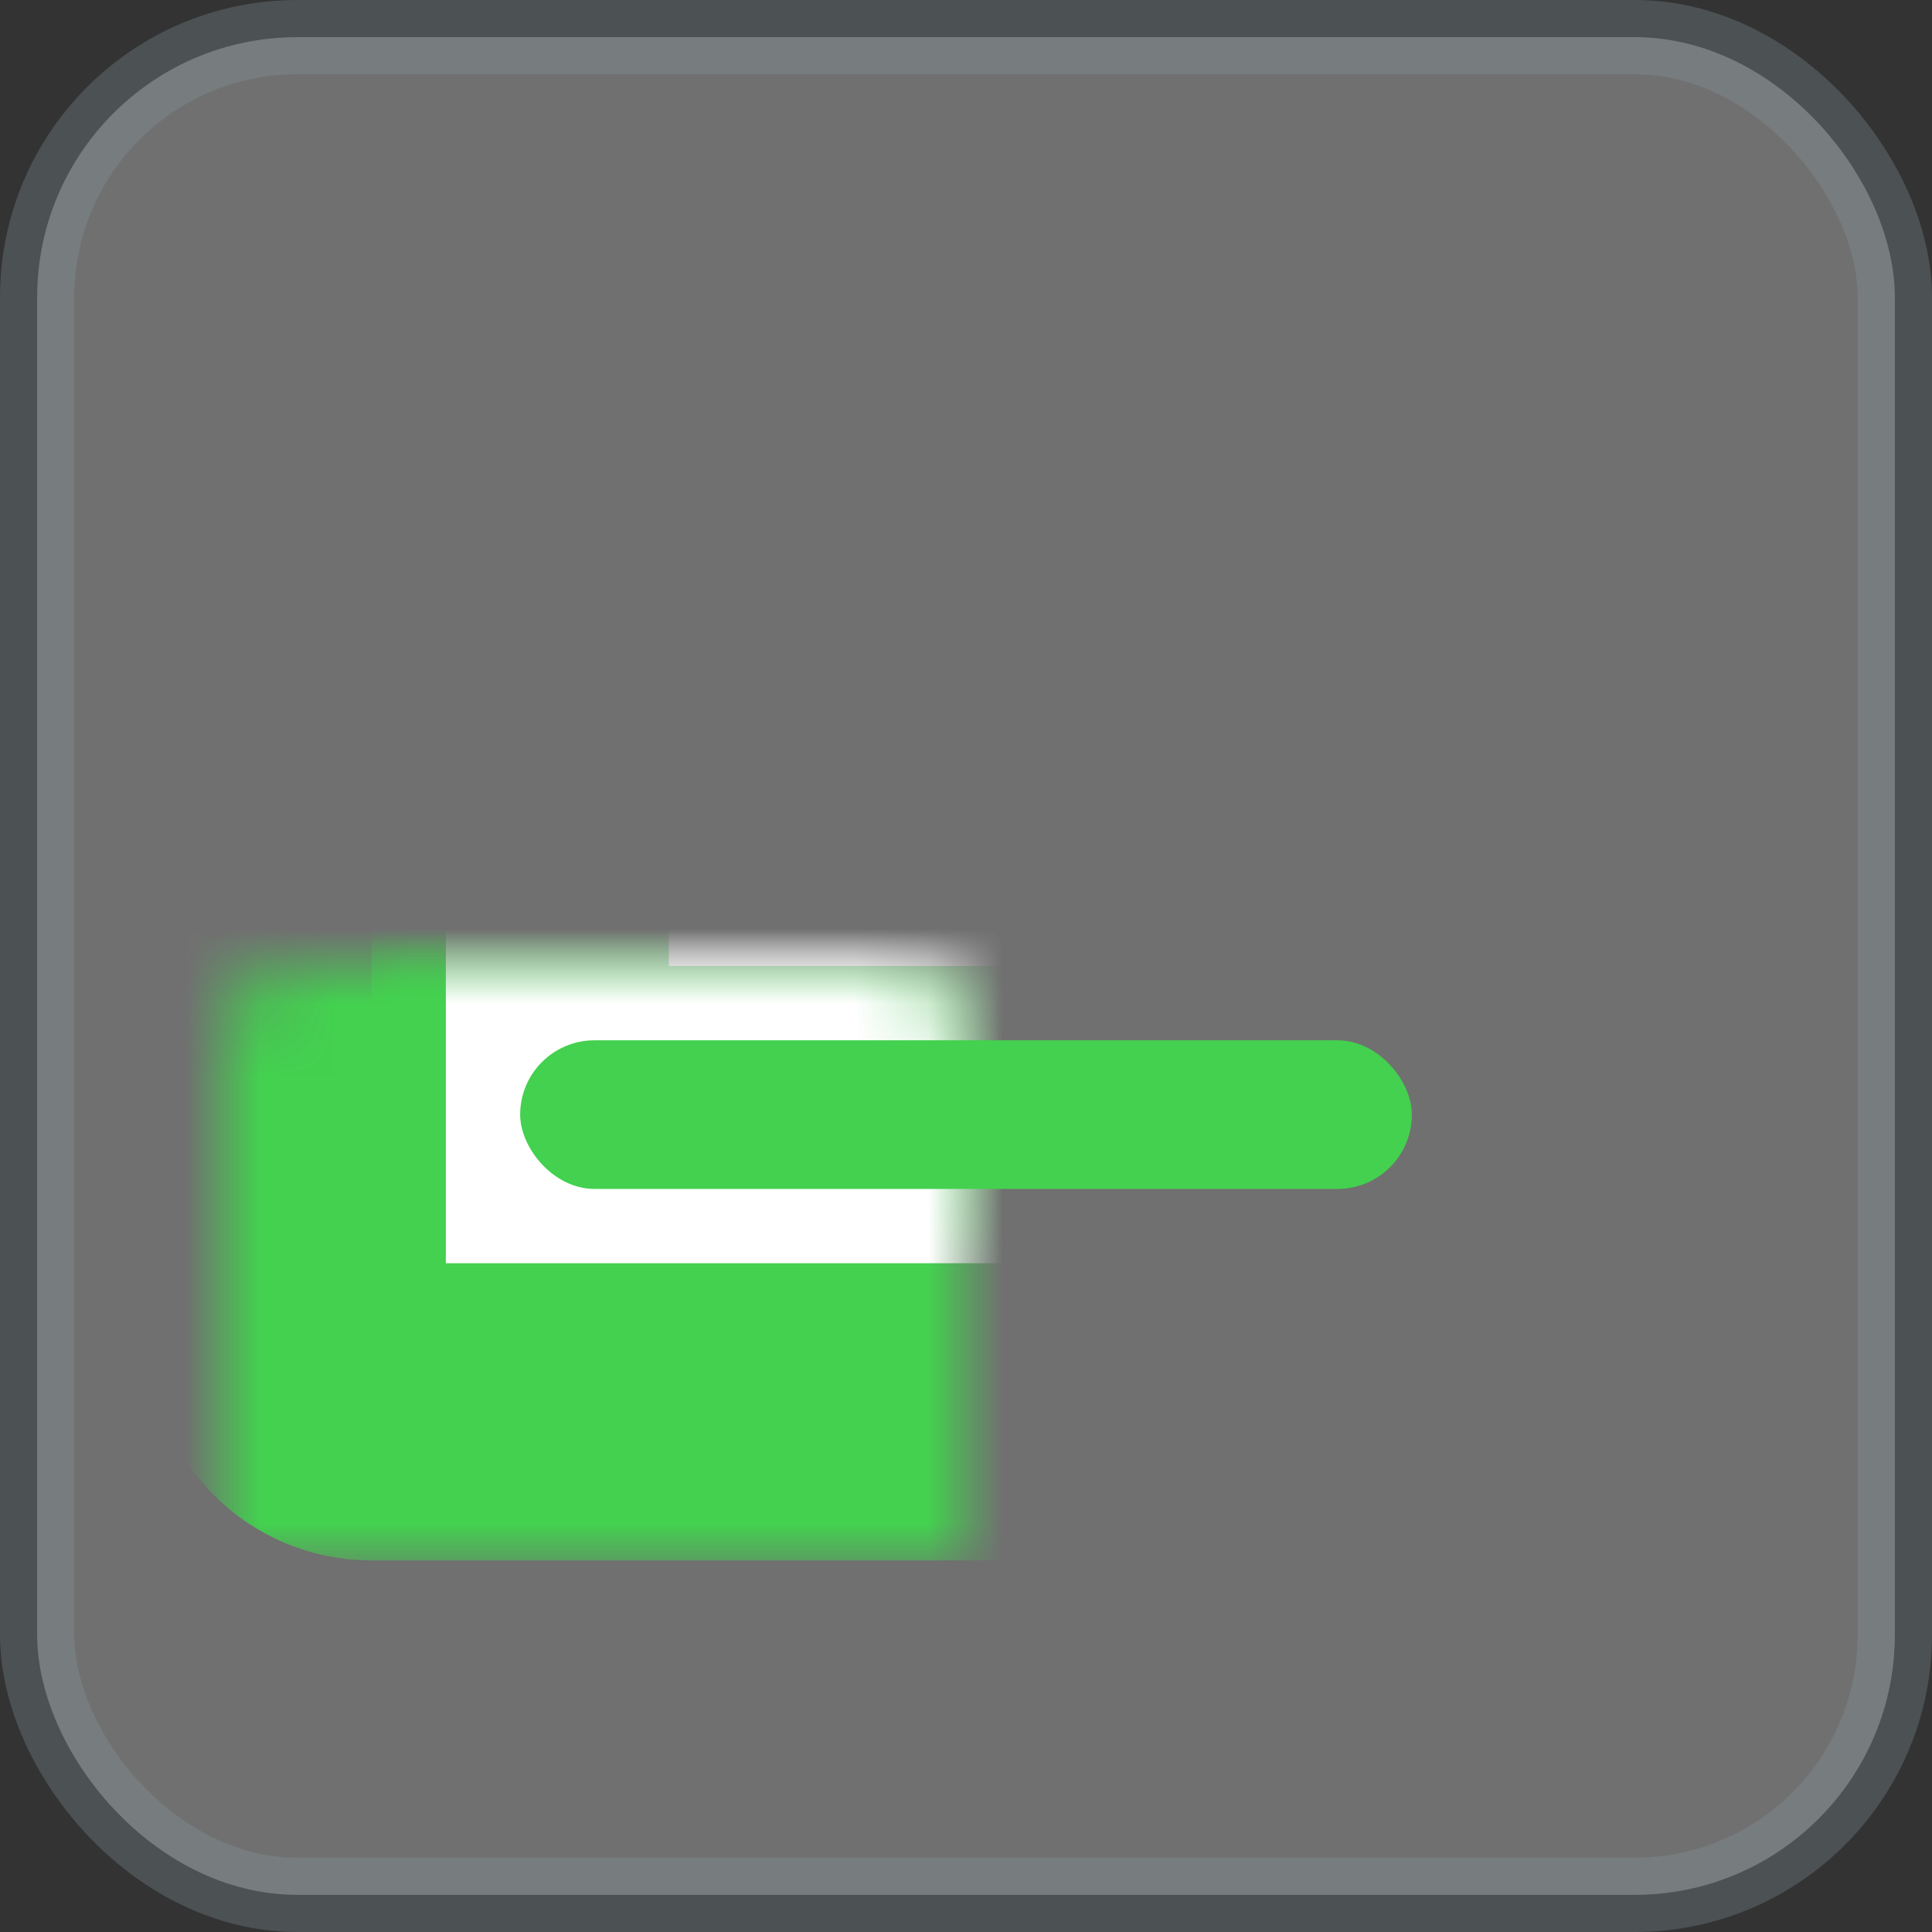 <svg width="26" height="26" viewBox="0 0 26 26" fill="none" xmlns="http://www.w3.org/2000/svg">
<rect x="0" y="0" width="26" height="26" fill="#333333" stroke="none"/>
<rect opacity="0.3" x="0.5" y="0.5" width="25" height="25" rx="3.5" fill="white" stroke="#86969E"/>
<mask id="path-2-inside-1" fill="white">
<rect x="19" y="6" width="9" height="12" rx="1" transform="rotate(90 19 6)"/>
</mask>
<rect x="19" y="6" width="9" height="12" rx="1" transform="rotate(90 19 6)" fill="white" stroke="#43D14F" stroke-width="4" mask="url(#path-2-inside-1)"/>
<mask id="path-3-inside-2" fill="white">
<rect x="22" y="9" width="10" height="18" rx="1" transform="rotate(90 22 9)"/>
</mask>
<rect x="22" y="9" width="10" height="18" rx="1" transform="rotate(90 22 9)" fill="white" stroke="#43D14F" stroke-width="4" mask="url(#path-3-inside-2)"/>
<mask id="path-4-inside-3" fill="white">
<rect x="18" y="14" width="7" height="10" rx="1" transform="rotate(90 18 14)"/>
</mask>
<rect x="18" y="14" width="7" height="10" rx="1" transform="rotate(90 18 14)" fill="white" stroke="#43D14F" stroke-width="4" mask="url(#path-4-inside-3)"/>
<rect x="7" y="14" width="12" height="2" rx="1" fill="#43D14F"/>
</svg>
